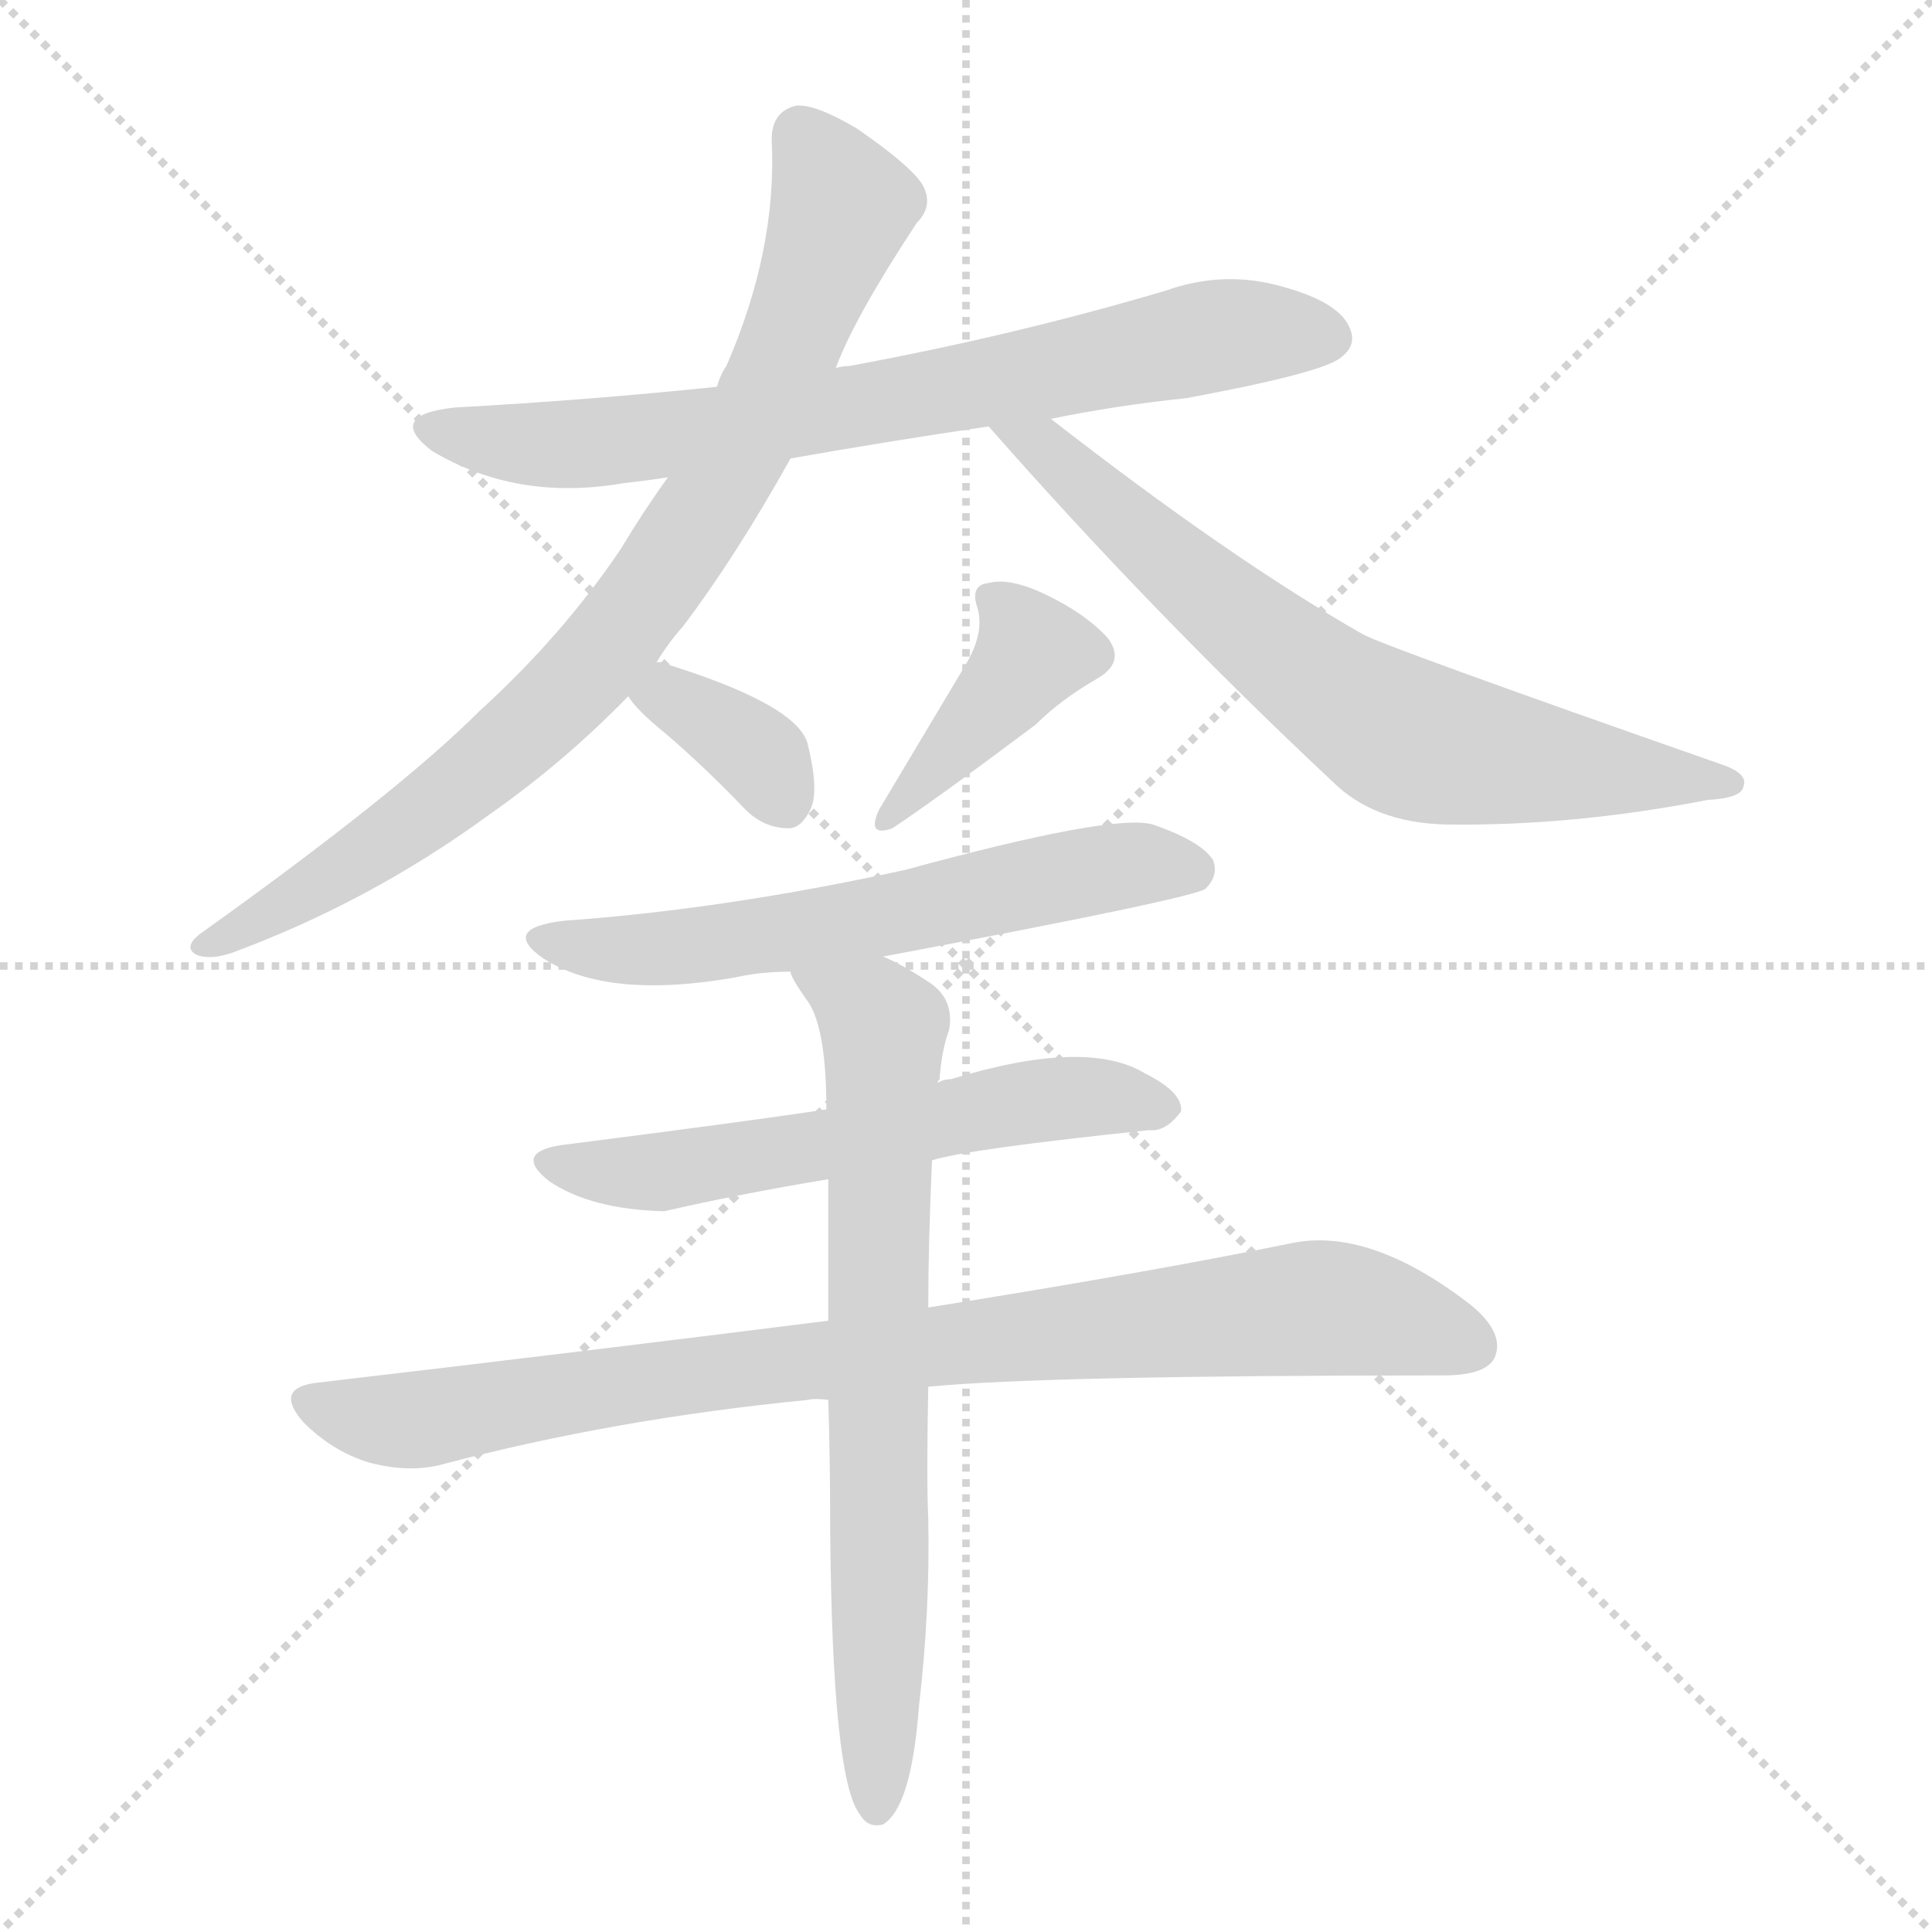<svg version="1.1" viewBox="0 0 1024 1024" xmlns="http://www.w3.org/2000/svg">
  <g stroke="lightgray" stroke-dasharray="1,1" stroke-width="1" transform="scale(4, 4)">
    <line x1="0" y1="0" x2="256" y2="256"></line>
    <line x1="256" y1="0" x2="0" y2="256"></line>
    <line x1="128" y1="0" x2="128" y2="256"></line>
    <line x1="0" y1="128" x2="256" y2="128"></line>
  </g>
<g transform="scale(1, -1) translate(0, -900)">
   <style type="text/css">
    @keyframes keyframes0 {
      from {
       stroke: blue;
       stroke-dashoffset: 733;
       stroke-width: 128;
       }
       70% {
       animation-timing-function: step-end;
       stroke: blue;
       stroke-dashoffset: 0;
       stroke-width: 128;
       }
       to {
       stroke: black;
       stroke-width: 1024;
       }
       }
       #make-me-a-hanzi-animation-0 {
         animation: keyframes0 0.847s both;
         animation-delay: 0s;
         animation-timing-function: linear;
       }
    @keyframes keyframes1 {
      from {
       stroke: blue;
       stroke-dashoffset: 832;
       stroke-width: 128;
       }
       73% {
       animation-timing-function: step-end;
       stroke: blue;
       stroke-dashoffset: 0;
       stroke-width: 128;
       }
       to {
       stroke: black;
       stroke-width: 1024;
       }
       }
       #make-me-a-hanzi-animation-1 {
         animation: keyframes1 0.927s both;
         animation-delay: 0.847s;
         animation-timing-function: linear;
       }
    @keyframes keyframes2 {
      from {
       stroke: blue;
       stroke-dashoffset: 700;
       stroke-width: 128;
       }
       69% {
       animation-timing-function: step-end;
       stroke: blue;
       stroke-dashoffset: 0;
       stroke-width: 128;
       }
       to {
       stroke: black;
       stroke-width: 1024;
       }
       }
       #make-me-a-hanzi-animation-2 {
         animation: keyframes2 0.82s both;
         animation-delay: 1.774s;
         animation-timing-function: linear;
       }
    @keyframes keyframes3 {
      from {
       stroke: blue;
       stroke-dashoffset: 353;
       stroke-width: 128;
       }
       53% {
       animation-timing-function: step-end;
       stroke: blue;
       stroke-dashoffset: 0;
       stroke-width: 128;
       }
       to {
       stroke: black;
       stroke-width: 1024;
       }
       }
       #make-me-a-hanzi-animation-3 {
         animation: keyframes3 0.537s both;
         animation-delay: 2.593s;
         animation-timing-function: linear;
       }
    @keyframes keyframes4 {
      from {
       stroke: blue;
       stroke-dashoffset: 398;
       stroke-width: 128;
       }
       56% {
       animation-timing-function: step-end;
       stroke: blue;
       stroke-dashoffset: 0;
       stroke-width: 128;
       }
       to {
       stroke: black;
       stroke-width: 1024;
       }
       }
       #make-me-a-hanzi-animation-4 {
         animation: keyframes4 0.574s both;
         animation-delay: 3.131s;
         animation-timing-function: linear;
       }
    @keyframes keyframes5 {
      from {
       stroke: blue;
       stroke-dashoffset: 602;
       stroke-width: 128;
       }
       66% {
       animation-timing-function: step-end;
       stroke: blue;
       stroke-dashoffset: 0;
       stroke-width: 128;
       }
       to {
       stroke: black;
       stroke-width: 1024;
       }
       }
       #make-me-a-hanzi-animation-5 {
         animation: keyframes5 0.74s both;
         animation-delay: 3.704s;
         animation-timing-function: linear;
       }
    @keyframes keyframes6 {
      from {
       stroke: blue;
       stroke-dashoffset: 583;
       stroke-width: 128;
       }
       65% {
       animation-timing-function: step-end;
       stroke: blue;
       stroke-dashoffset: 0;
       stroke-width: 128;
       }
       to {
       stroke: black;
       stroke-width: 1024;
       }
       }
       #make-me-a-hanzi-animation-6 {
         animation: keyframes6 0.724s both;
         animation-delay: 4.444s;
         animation-timing-function: linear;
       }
    @keyframes keyframes7 {
      from {
       stroke: blue;
       stroke-dashoffset: 878;
       stroke-width: 128;
       }
       74% {
       animation-timing-function: step-end;
       stroke: blue;
       stroke-dashoffset: 0;
       stroke-width: 128;
       }
       to {
       stroke: black;
       stroke-width: 1024;
       }
       }
       #make-me-a-hanzi-animation-7 {
         animation: keyframes7 0.965s both;
         animation-delay: 5.169s;
         animation-timing-function: linear;
       }
    @keyframes keyframes8 {
      from {
       stroke: blue;
       stroke-dashoffset: 722;
       stroke-width: 128;
       }
       70% {
       animation-timing-function: step-end;
       stroke: blue;
       stroke-dashoffset: 0;
       stroke-width: 128;
       }
       to {
       stroke: black;
       stroke-width: 1024;
       }
       }
       #make-me-a-hanzi-animation-8 {
         animation: keyframes8 0.838s both;
         animation-delay: 6.133s;
         animation-timing-function: linear;
       }
</style>
<path d="M 419.0 657.0 Q 470.0 666.0 524.0 674.0 L 557.0 678.0 Q 591.0 685.0 629.0 689.0 Q 699.0 702.0 710.0 710.0 Q 720.0 717.0 715.0 727.0 Q 709.0 740.0 680.0 748.0 Q 649.0 757.0 618.0 746.0 Q 537.0 722.0 450.0 706.0 Q 447.0 706.0 443.0 705.0 L 380.0 695.0 Q 313.0 688.0 241.0 684.0 Q 204.0 680.0 229.0 661.0 Q 274.0 634.0 331.0 644.0 Q 341.0 645.0 354.0 647.0 L 419.0 657.0 Z" fill="lightgray"></path> 
<path d="M 348.0 549.0 Q 354.0 559.0 362.0 568.0 Q 390.0 605.0 419.0 657.0 L 443.0 705.0 Q 453.0 732.0 486.0 782.0 Q 495.0 791.0 489.0 802.0 Q 483.0 812.0 454.0 832.0 Q 432.0 845.0 422.0 844.0 Q 409.0 841.0 409.0 826.0 Q 412.0 768.0 385.0 706.0 Q 382.0 702.0 380.0 695.0 L 354.0 647.0 Q 341.0 629.0 329.0 609.0 Q 298.0 563.0 254.0 523.0 Q 211.0 480.0 106.0 405.0 Q 97.0 398.0 104.0 394.0 Q 111.0 391.0 123.0 395.0 Q 196.0 422.0 259.0 468.0 Q 299.0 496.0 333.0 531.0 L 348.0 549.0 Z" fill="lightgray"></path> 
<path d="M 524.0 674.0 Q 611.0 575.0 706.0 486.0 Q 728.0 464.0 766.0 463.0 Q 833.0 462.0 905.0 476.0 Q 923.0 477.0 924.0 483.0 Q 927.0 490.0 912.0 495.0 Q 732.0 558.0 722.0 564.0 Q 652.0 604.0 557.0 678.0 C 533.0 696.0 504.0 696.0 524.0 674.0 Z" fill="lightgray"></path> 
<path d="M 333.0 531.0 Q 337.0 524.0 353.0 511.0 Q 374.0 493.0 395.0 471.0 Q 405.0 461.0 418.0 461.0 Q 425.0 461.0 430.0 472.0 Q 434.0 482.0 428.0 506.0 Q 422.0 527.0 350.0 549.0 L 348.0 549.0 C 318.0 554.0 317.0 554.0 333.0 531.0 Z" fill="lightgray"></path> 
<path d="M 512.0 548.0 L 466.0 471.0 Q 459.0 456.0 473.0 461.0 Q 497.0 477.0 549.0 516.0 Q 562.0 529.0 581.0 540.0 Q 597.0 549.0 587.0 562.0 Q 575.0 575.0 554.0 585.0 Q 535.0 594.0 524.0 591.0 Q 514.0 590.0 518.0 578.0 Q 522.0 565.0 512.0 548.0 Z" fill="lightgray"></path> 
<path d="M 468.0 393.0 Q 633.0 424.0 639.0 429.0 Q 646.0 436.0 643.0 444.0 Q 637.0 454.0 611.0 463.0 Q 590.0 469.0 480.0 439.0 Q 384.0 418.0 299.0 412.0 Q 265.0 408.0 288.0 392.0 Q 322.0 370.0 390.0 382.0 Q 403.0 385.0 419.0 385.0 L 468.0 393.0 Z" fill="lightgray"></path> 
<path d="M 494.0 285.0 Q 513.0 291.0 609.0 301.0 Q 618.0 300.0 626.0 311.0 Q 627.0 321.0 607.0 331.0 Q 576.0 350.0 504.0 328.0 Q 500.0 328.0 497.0 326.0 L 438.0 312.0 Q 399.0 306.0 297.0 293.0 Q 272.0 289.0 291.0 274.0 Q 313.0 259.0 352.0 258.0 Q 391.0 267.0 439.0 275.0 L 494.0 285.0 Z" fill="lightgray"></path> 
<path d="M 492.0 165.0 Q 553.0 171.0 765.0 171.0 Q 787.0 171.0 792.0 180.0 Q 798.0 193.0 780.0 208.0 Q 726.0 250.0 684.0 241.0 Q 611.0 226.0 492.0 207.0 L 439.0 200.0 Q 312.0 184.0 167.0 167.0 Q 145.0 164.0 161.0 146.0 Q 176.0 131.0 195.0 125.0 Q 217.0 119.0 235.0 124.0 Q 326.0 148.0 428.0 158.0 Q 432.0 159.0 439.0 158.0 L 492.0 165.0 Z" fill="lightgray"></path> 
<path d="M 439.0 158.0 Q 440.0 127.0 440.0 91.0 Q 441.0 -44.0 456.0 -62.0 Q 460.0 -69.0 468.0 -67.0 Q 483.0 -58.0 487.0 -5.0 Q 493.0 46.0 492.0 95.0 Q 491.0 116.0 492.0 165.0 L 492.0 207.0 Q 492.0 241.0 494.0 285.0 L 497.0 326.0 Q 497.0 327.0 498.0 328.0 Q 499.0 343.0 503.0 354.0 Q 506.0 370.0 493.0 379.0 Q 478.0 389.0 468.0 393.0 C 441.0 406.0 404.0 411.0 419.0 385.0 Q 419.0 382.0 429.0 368.0 Q 438.0 353.0 438.0 312.0 L 439.0 275.0 Q 439.0 241.0 439.0 200.0 L 439.0 158.0 Z" fill="lightgray"></path> 
      <clipPath id="make-me-a-hanzi-clip-0">
      <path d="M 419.0 657.0 Q 470.0 666.0 524.0 674.0 L 557.0 678.0 Q 591.0 685.0 629.0 689.0 Q 699.0 702.0 710.0 710.0 Q 720.0 717.0 715.0 727.0 Q 709.0 740.0 680.0 748.0 Q 649.0 757.0 618.0 746.0 Q 537.0 722.0 450.0 706.0 Q 447.0 706.0 443.0 705.0 L 380.0 695.0 Q 313.0 688.0 241.0 684.0 Q 204.0 680.0 229.0 661.0 Q 274.0 634.0 331.0 644.0 Q 341.0 645.0 354.0 647.0 L 419.0 657.0 Z" fill="lightgray"></path>
      </clipPath>
      <path clip-path="url(#make-me-a-hanzi-clip-0)" d="M 233.0 674.0 L 255.0 667.0 L 320.0 665.0 L 482.0 689.0 L 644.0 722.0 L 704.0 721.0 " fill="none" id="make-me-a-hanzi-animation-0" stroke-dasharray="605 1210" stroke-linecap="round"></path>

      <clipPath id="make-me-a-hanzi-clip-1">
      <path d="M 348.0 549.0 Q 354.0 559.0 362.0 568.0 Q 390.0 605.0 419.0 657.0 L 443.0 705.0 Q 453.0 732.0 486.0 782.0 Q 495.0 791.0 489.0 802.0 Q 483.0 812.0 454.0 832.0 Q 432.0 845.0 422.0 844.0 Q 409.0 841.0 409.0 826.0 Q 412.0 768.0 385.0 706.0 Q 382.0 702.0 380.0 695.0 L 354.0 647.0 Q 341.0 629.0 329.0 609.0 Q 298.0 563.0 254.0 523.0 Q 211.0 480.0 106.0 405.0 Q 97.0 398.0 104.0 394.0 Q 111.0 391.0 123.0 395.0 Q 196.0 422.0 259.0 468.0 Q 299.0 496.0 333.0 531.0 L 348.0 549.0 Z" fill="lightgray"></path>
      </clipPath>
      <path clip-path="url(#make-me-a-hanzi-clip-1)" d="M 424.0 829.0 L 443.0 799.0 L 442.0 777.0 L 393.0 662.0 L 346.0 588.0 L 292.0 525.0 L 241.0 481.0 L 167.0 429.0 L 109.0 399.0 " fill="none" id="make-me-a-hanzi-animation-1" stroke-dasharray="704 1408" stroke-linecap="round"></path>

      <clipPath id="make-me-a-hanzi-clip-2">
      <path d="M 524.0 674.0 Q 611.0 575.0 706.0 486.0 Q 728.0 464.0 766.0 463.0 Q 833.0 462.0 905.0 476.0 Q 923.0 477.0 924.0 483.0 Q 927.0 490.0 912.0 495.0 Q 732.0 558.0 722.0 564.0 Q 652.0 604.0 557.0 678.0 C 533.0 696.0 504.0 696.0 524.0 674.0 Z" fill="lightgray"></path>
      </clipPath>
      <path clip-path="url(#make-me-a-hanzi-clip-2)" d="M 530.0 669.0 L 556.0 662.0 L 656.0 573.0 L 737.0 513.0 L 802.0 497.0 L 917.0 485.0 " fill="none" id="make-me-a-hanzi-animation-2" stroke-dasharray="572 1144" stroke-linecap="round"></path>

      <clipPath id="make-me-a-hanzi-clip-3">
      <path d="M 333.0 531.0 Q 337.0 524.0 353.0 511.0 Q 374.0 493.0 395.0 471.0 Q 405.0 461.0 418.0 461.0 Q 425.0 461.0 430.0 472.0 Q 434.0 482.0 428.0 506.0 Q 422.0 527.0 350.0 549.0 L 348.0 549.0 C 318.0 554.0 317.0 554.0 333.0 531.0 Z" fill="lightgray"></path>
      </clipPath>
      <path clip-path="url(#make-me-a-hanzi-clip-3)" d="M 342.0 531.0 L 358.0 529.0 L 388.0 511.0 L 404.0 498.0 L 416.0 476.0 " fill="none" id="make-me-a-hanzi-animation-3" stroke-dasharray="225 450" stroke-linecap="round"></path>

      <clipPath id="make-me-a-hanzi-clip-4">
      <path d="M 512.0 548.0 L 466.0 471.0 Q 459.0 456.0 473.0 461.0 Q 497.0 477.0 549.0 516.0 Q 562.0 529.0 581.0 540.0 Q 597.0 549.0 587.0 562.0 Q 575.0 575.0 554.0 585.0 Q 535.0 594.0 524.0 591.0 Q 514.0 590.0 518.0 578.0 Q 522.0 565.0 512.0 548.0 Z" fill="lightgray"></path>
      </clipPath>
      <path clip-path="url(#make-me-a-hanzi-clip-4)" d="M 531.0 580.0 L 546.0 552.0 L 474.0 469.0 " fill="none" id="make-me-a-hanzi-animation-4" stroke-dasharray="270 540" stroke-linecap="round"></path>

      <clipPath id="make-me-a-hanzi-clip-5">
      <path d="M 468.0 393.0 Q 633.0 424.0 639.0 429.0 Q 646.0 436.0 643.0 444.0 Q 637.0 454.0 611.0 463.0 Q 590.0 469.0 480.0 439.0 Q 384.0 418.0 299.0 412.0 Q 265.0 408.0 288.0 392.0 Q 322.0 370.0 390.0 382.0 Q 403.0 385.0 419.0 385.0 L 468.0 393.0 Z" fill="lightgray"></path>
      </clipPath>
      <path clip-path="url(#make-me-a-hanzi-clip-5)" d="M 291.0 403.0 L 361.0 397.0 L 594.0 441.0 L 633.0 439.0 " fill="none" id="make-me-a-hanzi-animation-5" stroke-dasharray="474 948" stroke-linecap="round"></path>

      <clipPath id="make-me-a-hanzi-clip-6">
      <path d="M 494.0 285.0 Q 513.0 291.0 609.0 301.0 Q 618.0 300.0 626.0 311.0 Q 627.0 321.0 607.0 331.0 Q 576.0 350.0 504.0 328.0 Q 500.0 328.0 497.0 326.0 L 438.0 312.0 Q 399.0 306.0 297.0 293.0 Q 272.0 289.0 291.0 274.0 Q 313.0 259.0 352.0 258.0 Q 391.0 267.0 439.0 275.0 L 494.0 285.0 Z" fill="lightgray"></path>
      </clipPath>
      <path clip-path="url(#make-me-a-hanzi-clip-6)" d="M 293.0 284.0 L 344.0 278.0 L 566.0 319.0 L 616.0 313.0 " fill="none" id="make-me-a-hanzi-animation-6" stroke-dasharray="455 910" stroke-linecap="round"></path>

      <clipPath id="make-me-a-hanzi-clip-7">
      <path d="M 492.0 165.0 Q 553.0 171.0 765.0 171.0 Q 787.0 171.0 792.0 180.0 Q 798.0 193.0 780.0 208.0 Q 726.0 250.0 684.0 241.0 Q 611.0 226.0 492.0 207.0 L 439.0 200.0 Q 312.0 184.0 167.0 167.0 Q 145.0 164.0 161.0 146.0 Q 176.0 131.0 195.0 125.0 Q 217.0 119.0 235.0 124.0 Q 326.0 148.0 428.0 158.0 Q 432.0 159.0 439.0 158.0 L 492.0 165.0 Z" fill="lightgray"></path>
      </clipPath>
      <path clip-path="url(#make-me-a-hanzi-clip-7)" d="M 165.0 156.0 L 217.0 147.0 L 391.0 175.0 L 695.0 207.0 L 743.0 200.0 L 780.0 187.0 " fill="none" id="make-me-a-hanzi-animation-7" stroke-dasharray="750 1500" stroke-linecap="round"></path>

      <clipPath id="make-me-a-hanzi-clip-8">
      <path d="M 439.0 158.0 Q 440.0 127.0 440.0 91.0 Q 441.0 -44.0 456.0 -62.0 Q 460.0 -69.0 468.0 -67.0 Q 483.0 -58.0 487.0 -5.0 Q 493.0 46.0 492.0 95.0 Q 491.0 116.0 492.0 165.0 L 492.0 207.0 Q 492.0 241.0 494.0 285.0 L 497.0 326.0 Q 497.0 327.0 498.0 328.0 Q 499.0 343.0 503.0 354.0 Q 506.0 370.0 493.0 379.0 Q 478.0 389.0 468.0 393.0 C 441.0 406.0 404.0 411.0 419.0 385.0 Q 419.0 382.0 429.0 368.0 Q 438.0 353.0 438.0 312.0 L 439.0 275.0 Q 439.0 241.0 439.0 200.0 L 439.0 158.0 Z" fill="lightgray"></path>
      </clipPath>
      <path clip-path="url(#make-me-a-hanzi-clip-8)" d="M 425.0 384.0 L 469.0 355.0 L 465.0 -58.0 " fill="none" id="make-me-a-hanzi-animation-8" stroke-dasharray="594 1188" stroke-linecap="round"></path>

</g>
</svg>
